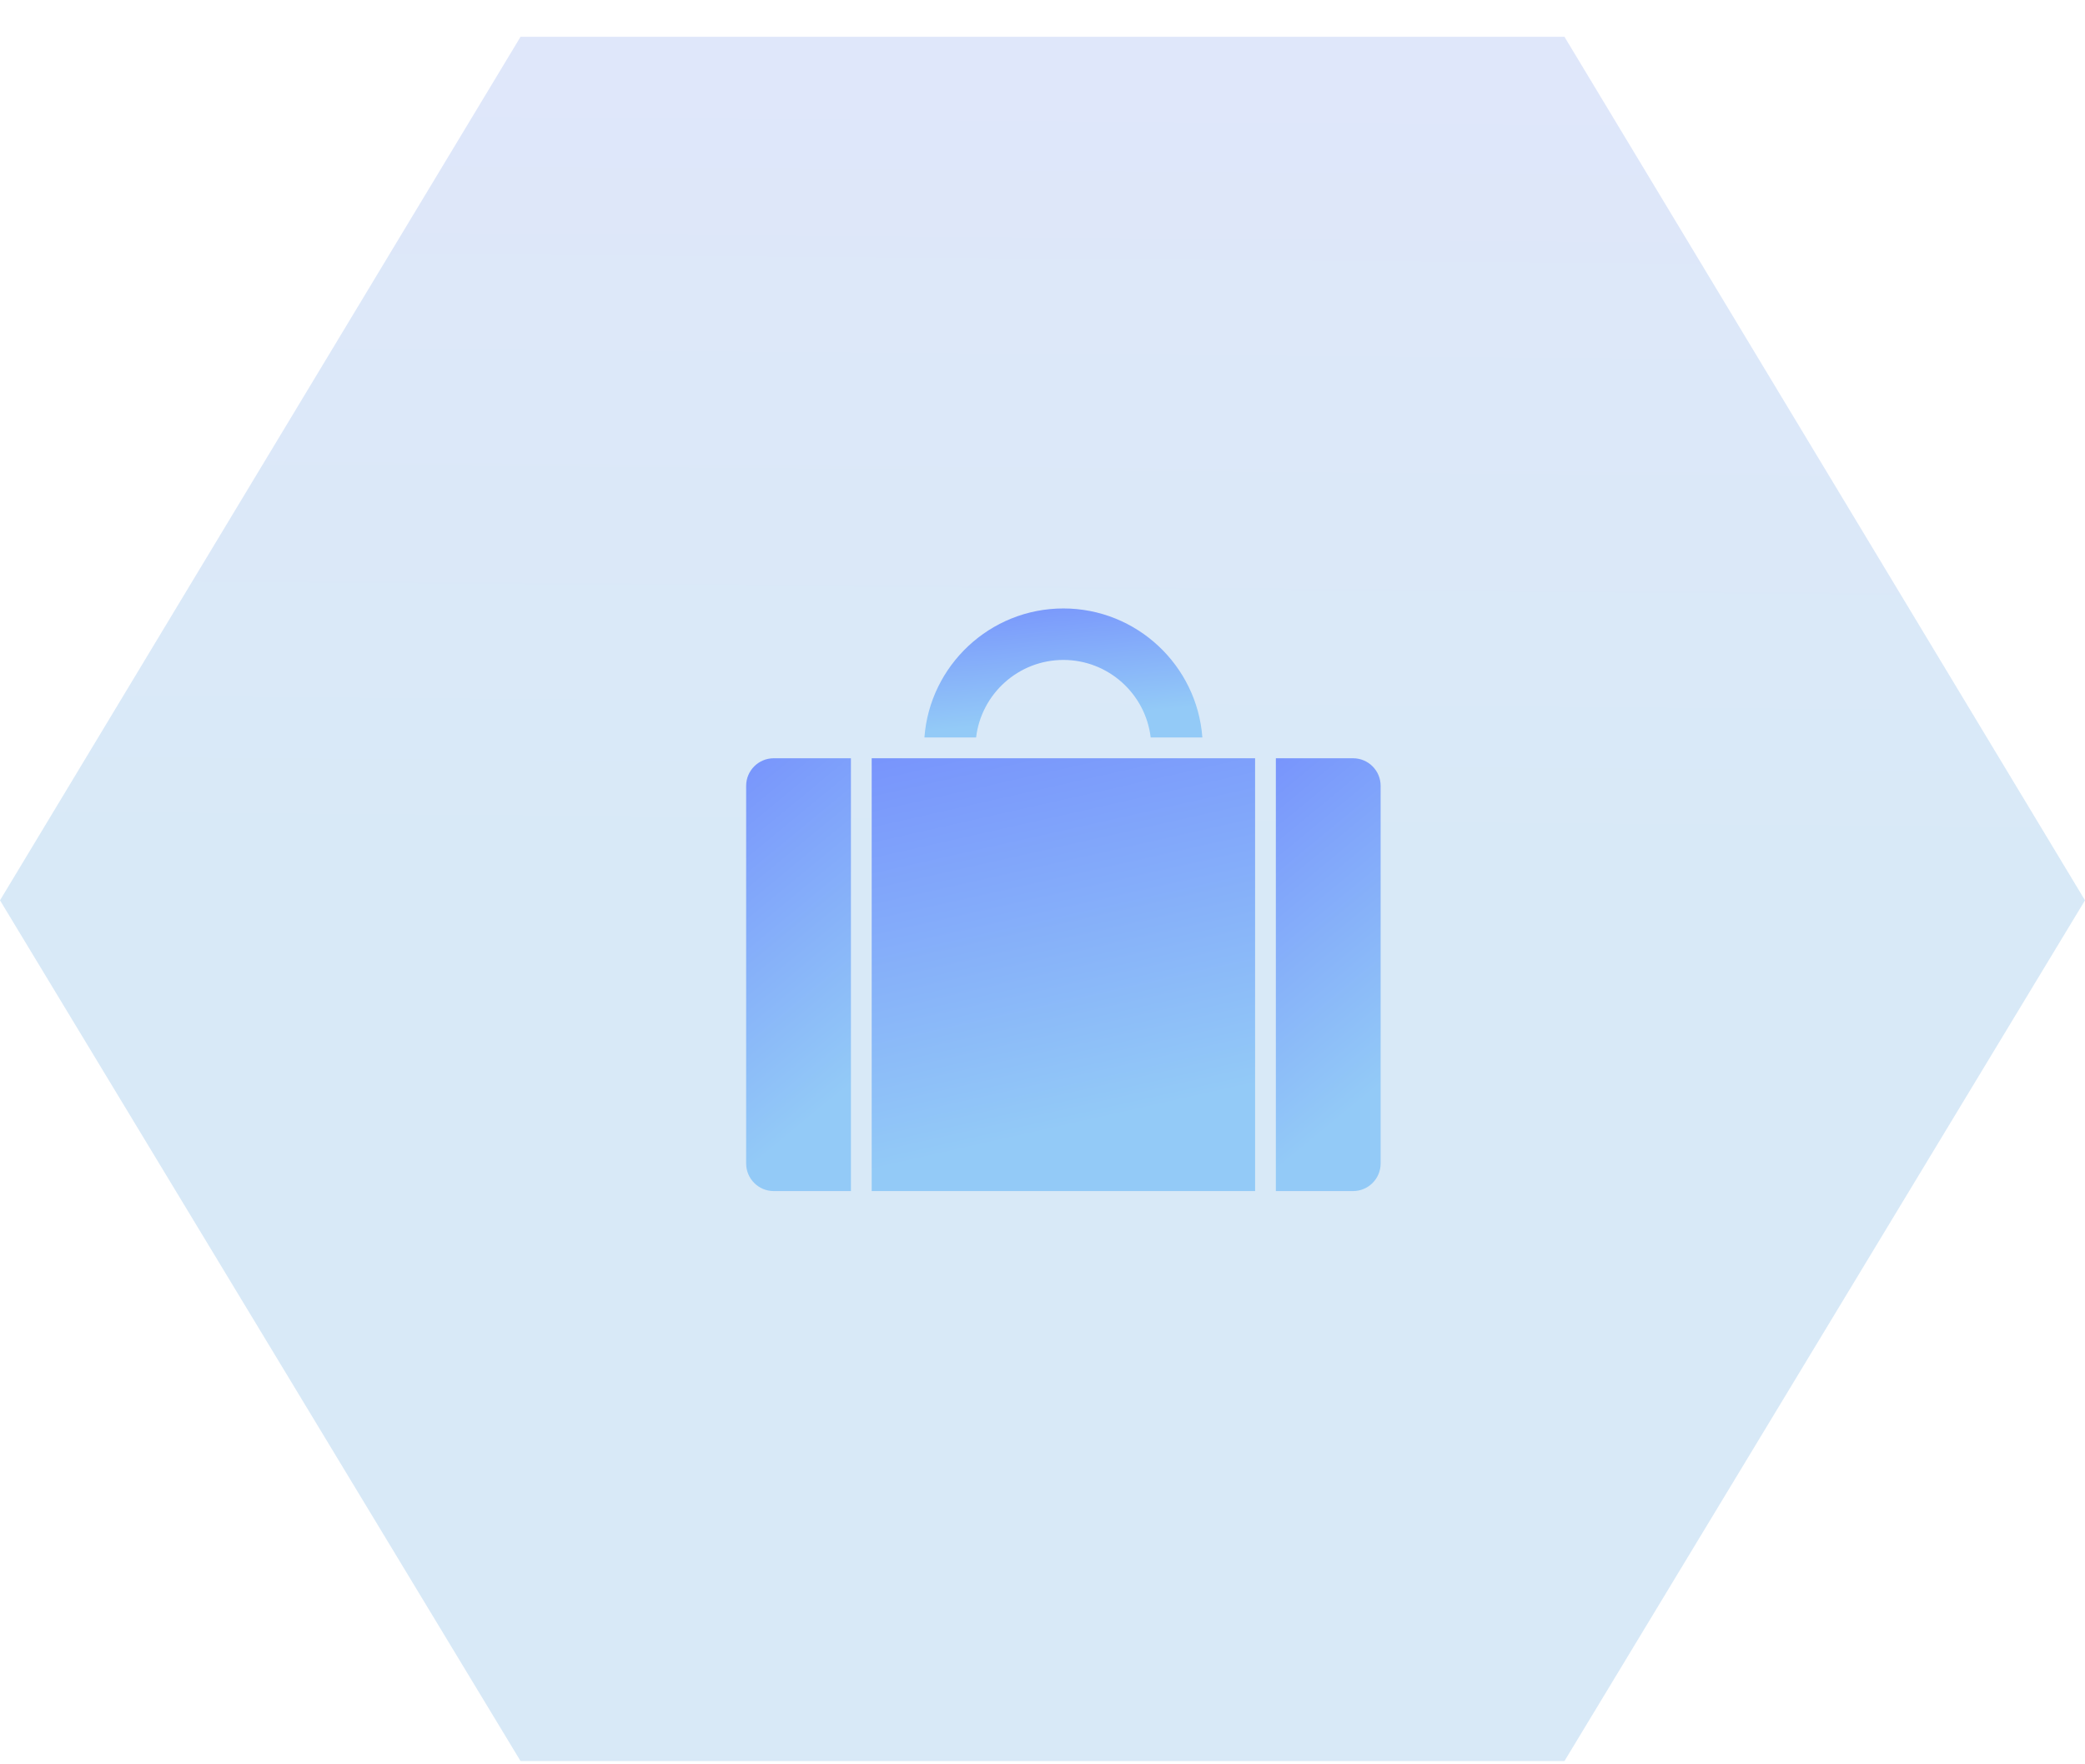 <svg width="52" height="44" viewBox="0 0 52 44" fill="none" xmlns="http://www.w3.org/2000/svg">
<path opacity="0.22" d="M12.982 0.918H39.018L52 22.453L39.018 43.918H12.982L0 22.453L12.982 0.918Z" fill="url(#paint0_linear_7283_17793)"/>
<path d="M18.609 19.598V29.016C18.609 29.396 18.918 29.704 19.297 29.704H21.222V18.91H19.297C18.918 18.91 18.609 19.218 18.609 19.598Z" fill="url(#paint1_linear_7283_17793)"/>
<path d="M21.74 18.91H31.302V29.704H21.74V18.91Z" fill="url(#paint2_linear_7283_17793)"/>
<path d="M33.745 18.91H31.82V29.704H33.745C34.125 29.704 34.433 29.396 34.433 29.016V19.598C34.433 19.218 34.125 18.91 33.745 18.91Z" fill="url(#paint3_linear_7283_17793)"/>
<path d="M26.521 16.458C27.642 16.458 28.57 17.305 28.698 18.392H29.987C29.854 16.596 28.351 15.174 26.521 15.174C24.691 15.174 23.188 16.596 23.055 18.392H24.344C24.472 17.305 25.399 16.458 26.521 16.458Z" fill="url(#paint4_linear_7283_17793)"/>
<defs>
<linearGradient id="paint0_linear_7283_17793" x1="-3.642" y1="24.365" x2="-3.256" y2="-26.023" gradientUnits="userSpaceOnUse">
<stop offset="0.063" stop-color="#4E9CDB"/>
<stop offset="0.709" stop-color="#818AEF"/>
<stop offset="1" stop-color="#7628DA"/>
</linearGradient>
<linearGradient id="paint1_linear_7283_17793" x1="23.02" y1="29.469" x2="4.729" y2="7.289" gradientUnits="userSpaceOnUse">
<stop offset="0.104" stop-color="#93CAF7"/>
<stop offset="0.555" stop-color="#6773FF"/>
<stop offset="1" stop-color="#7628DA"/>
</linearGradient>
<linearGradient id="paint2_linear_7283_17793" x1="37.88" y1="29.469" x2="29.889" y2="-5.994" gradientUnits="userSpaceOnUse">
<stop offset="0.104" stop-color="#93CAF7"/>
<stop offset="0.555" stop-color="#6773FF"/>
<stop offset="1" stop-color="#7628DA"/>
</linearGradient>
<linearGradient id="paint3_linear_7283_17793" x1="36.23" y1="29.469" x2="17.94" y2="7.289" gradientUnits="userSpaceOnUse">
<stop offset="0.104" stop-color="#93CAF7"/>
<stop offset="0.555" stop-color="#6773FF"/>
<stop offset="1" stop-color="#7628DA"/>
</linearGradient>
<linearGradient id="paint4_linear_7283_17793" x1="34.755" y1="18.322" x2="33.735" y2="7.308" gradientUnits="userSpaceOnUse">
<stop offset="0.104" stop-color="#93CAF7"/>
<stop offset="0.555" stop-color="#6773FF"/>
<stop offset="1" stop-color="#7628DA"/>
</linearGradient>
</defs>
</svg>
